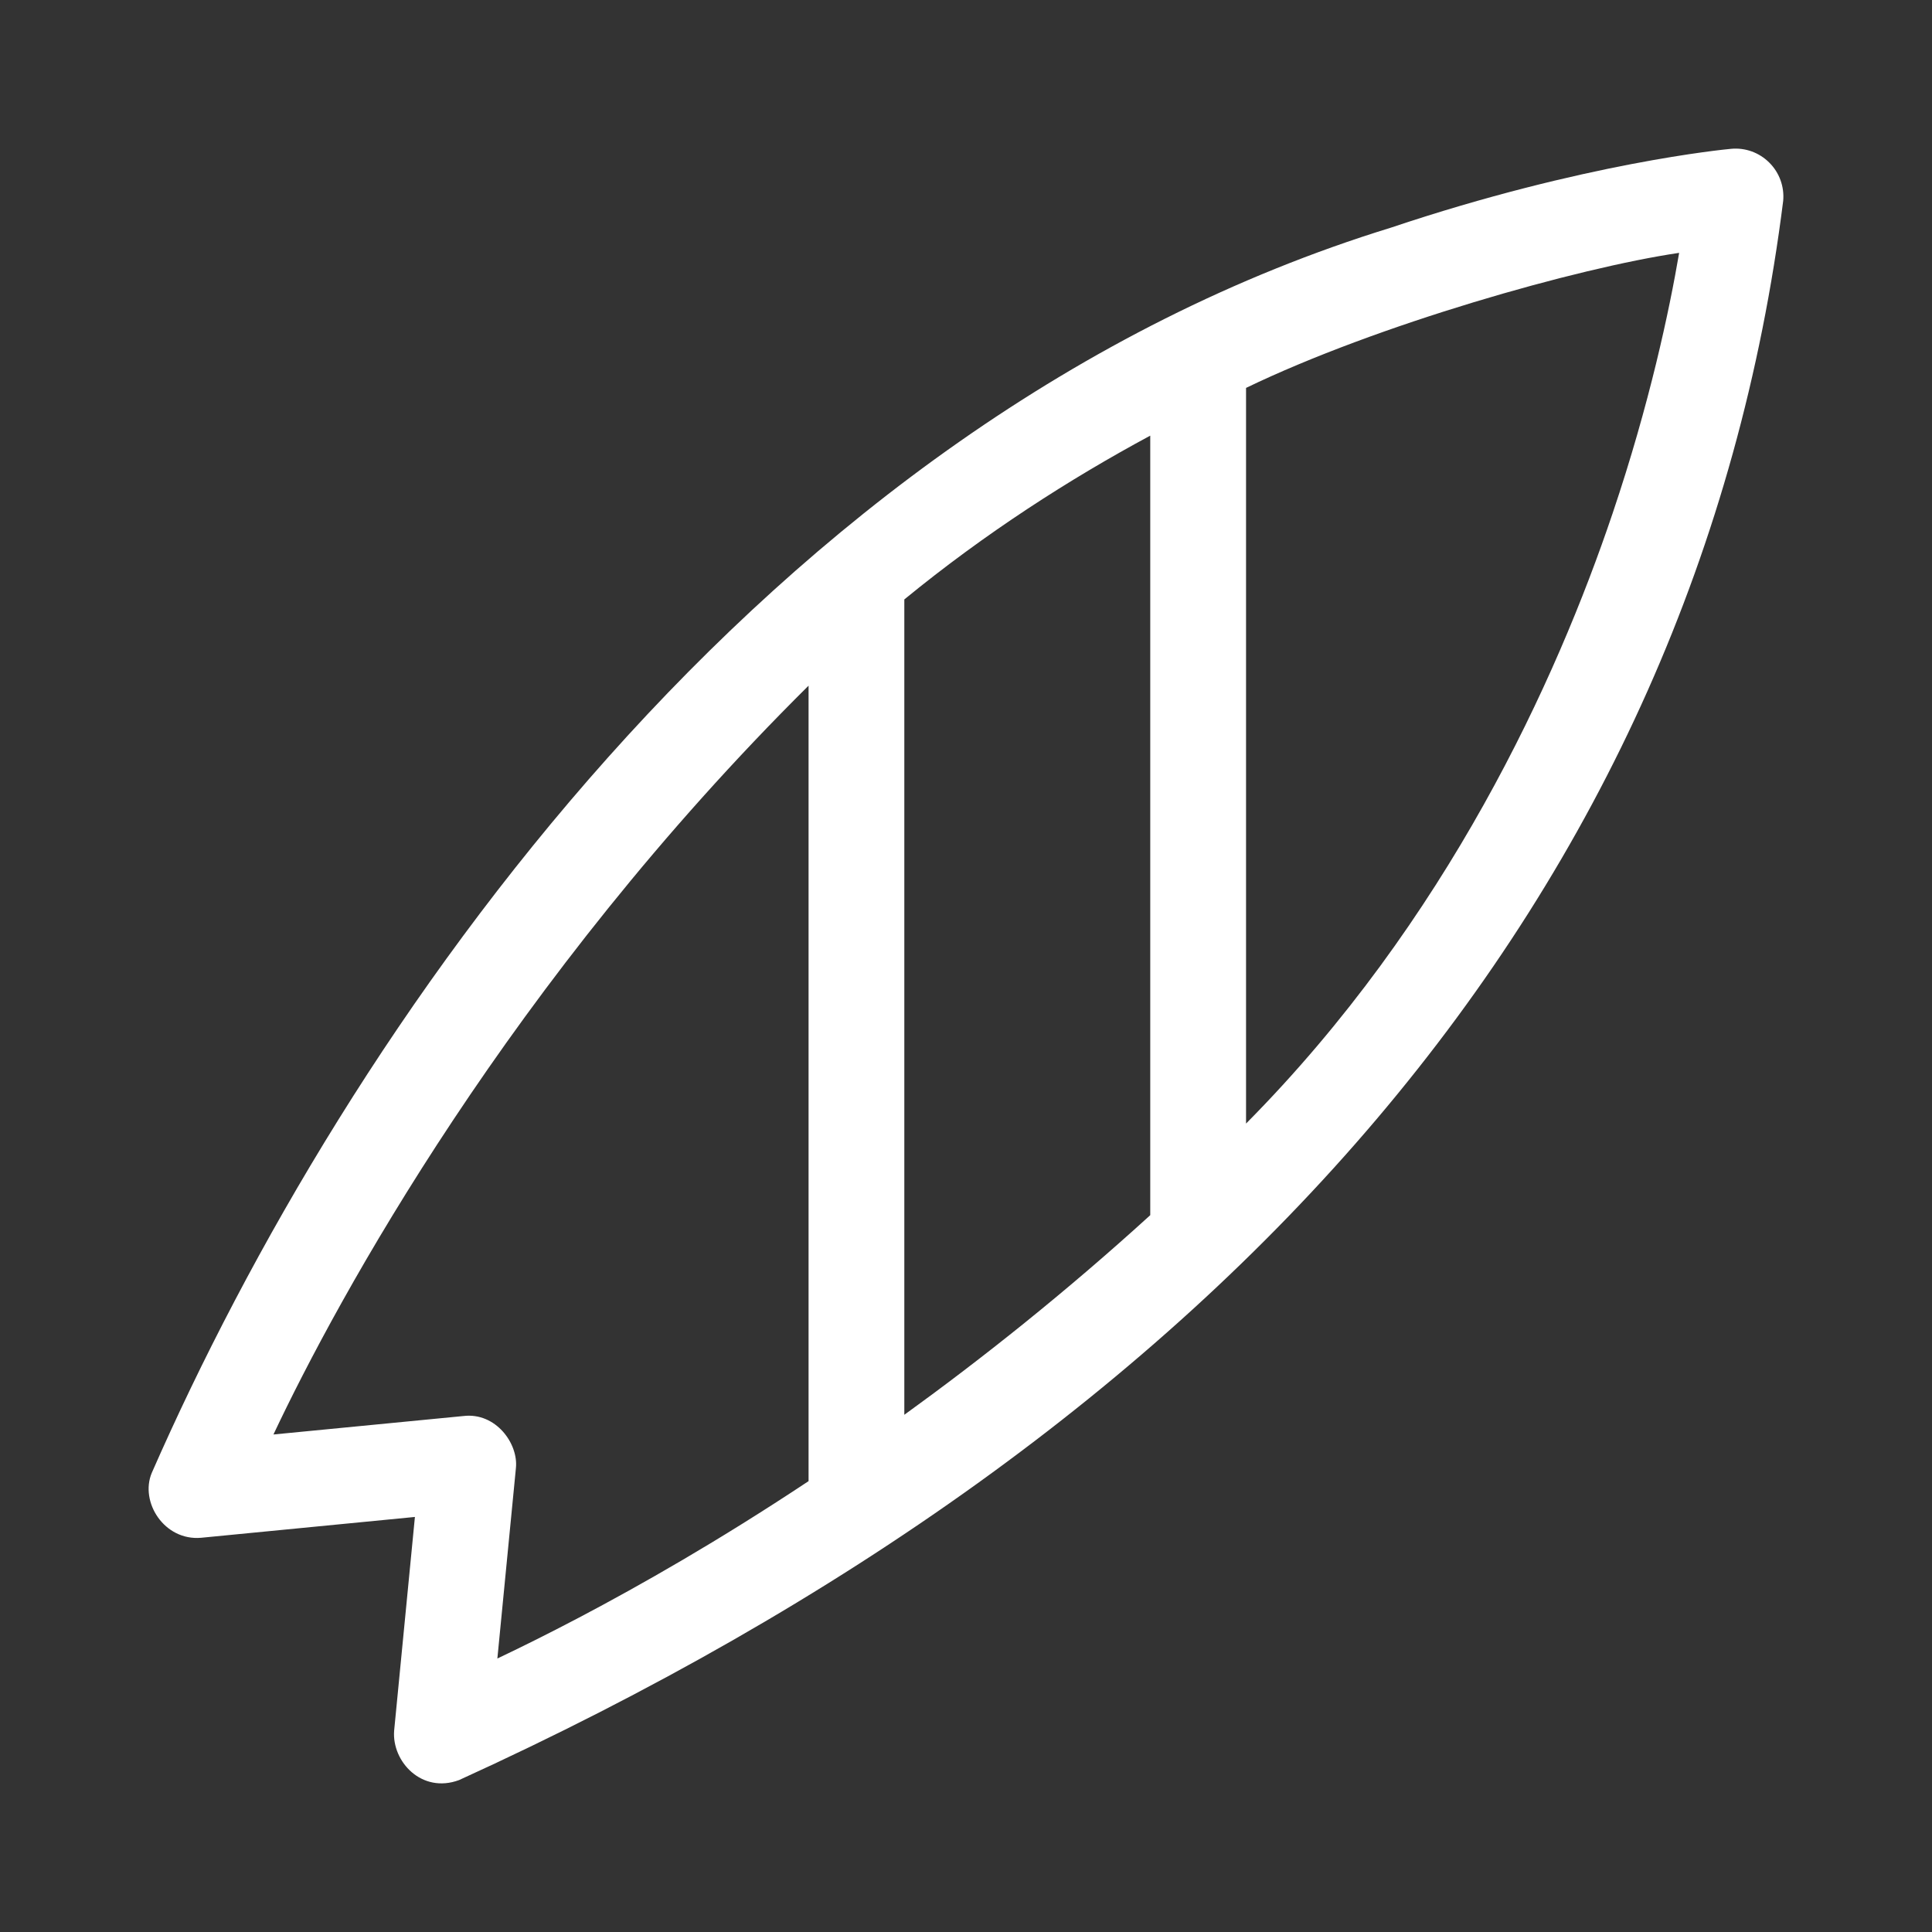 <svg width="41" height="41" viewBox="0 0 41 41" fill="none" xmlns="http://www.w3.org/2000/svg">
<rect x="0" y="0" width="41" height="41" fill="#333333" stroke="none"/>
<g id="main-2">
<path id="Vector" d="M37.548 3.452C37.335 3.238 37.038 3.13 36.738 3.158C36.612 3.17 33.621 3.454 29.518 4.831C16.166 8.943 7.33 21.89 3.221 31.256C2.962 31.874 3.485 32.702 4.267 32.634L8.805 32.192L8.364 36.73C8.315 37.383 8.949 38.07 9.742 37.776C26.047 30.347 35.992 18.976 37.842 4.262C37.869 3.962 37.762 3.665 37.548 3.452ZM24.41 25.788C22.609 27.428 20.833 28.837 19.191 30.024V12.721C20.912 11.311 22.696 10.168 24.41 9.245V25.788ZM14.494 33.099C12.88 34.047 11.518 34.739 10.555 35.196L10.948 31.16C11.006 30.635 10.52 29.97 9.838 30.05L5.803 30.442C7.166 27.551 10.837 20.818 17.159 14.551V31.432C16.185 32.078 15.286 32.634 14.494 33.099ZM34.223 10.891C33.03 14.428 30.712 19.534 26.443 23.844V8.232C29.224 6.889 33.473 5.685 35.634 5.366C35.427 6.58 35.011 8.556 34.223 10.891Z" fill="white"/>
</g>
</svg>
